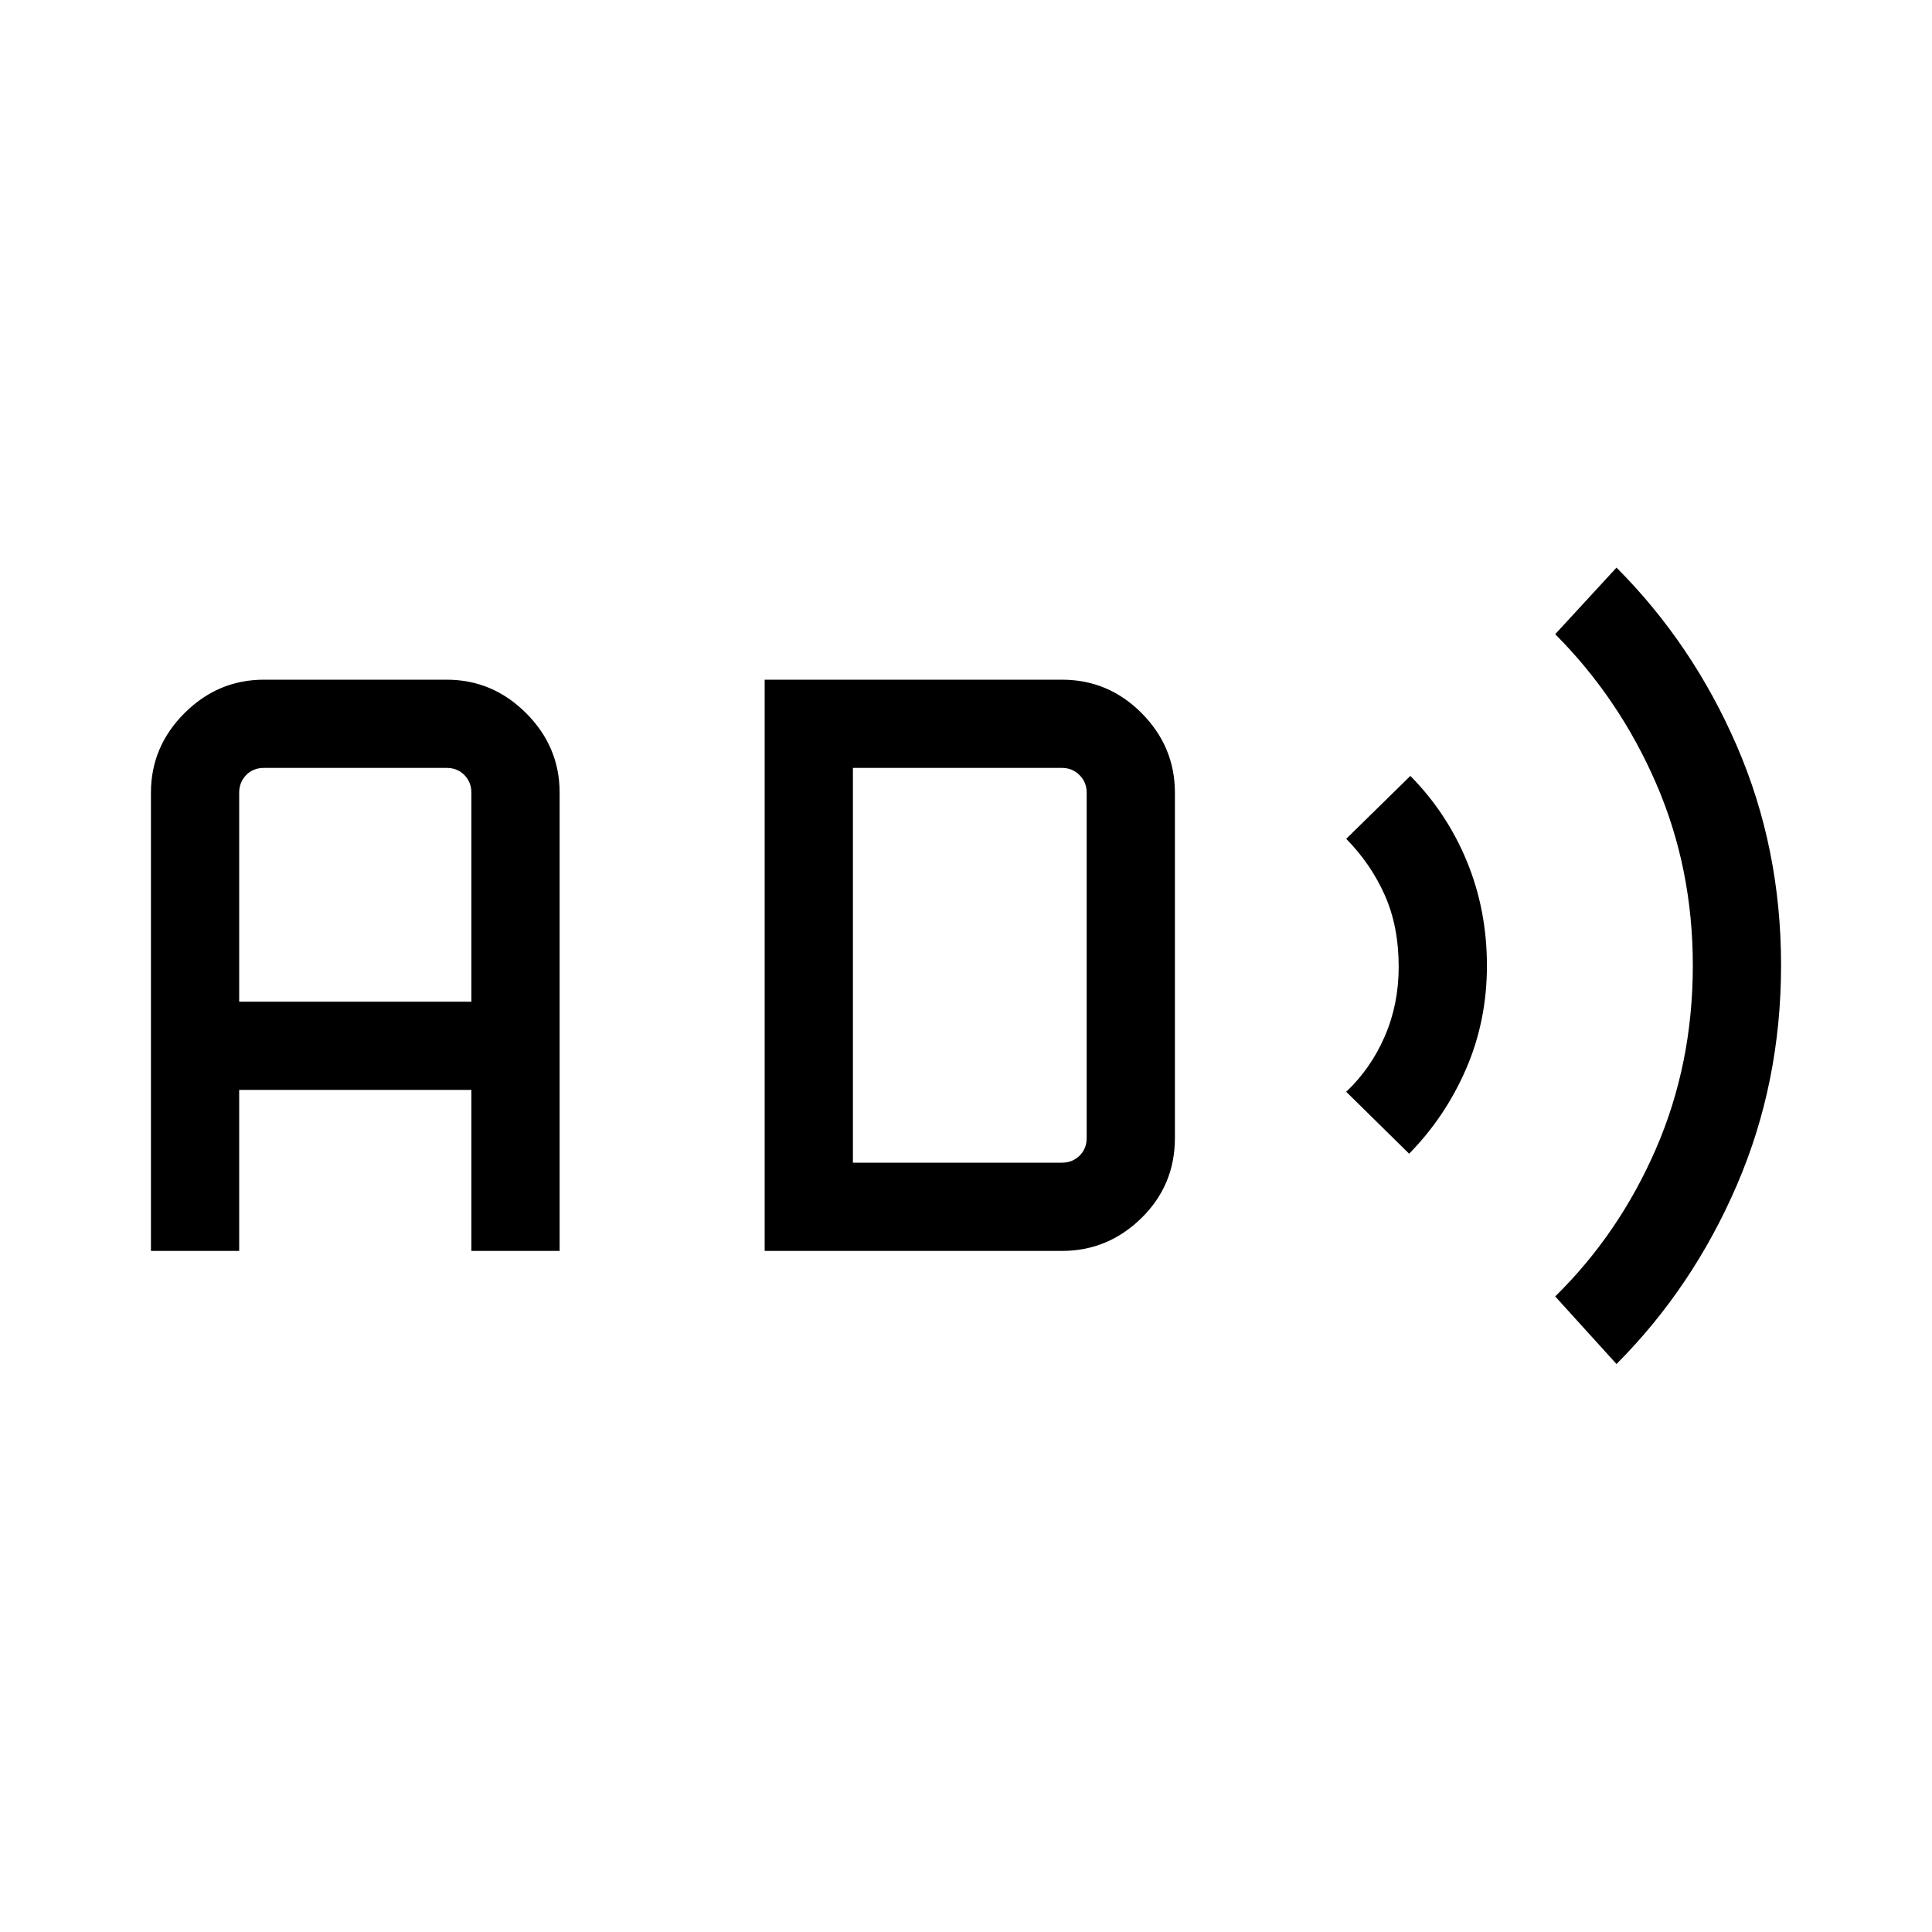 <svg xmlns="http://www.w3.org/2000/svg" height="48" viewBox="0 -960 960 960" width="48"><path d="M75.001-338.424v-227.691q0-22.865 16.645-39.51 16.644-16.644 39.509-16.644h90.769q22.865 0 39.509 16.644 16.644 16.645 16.644 39.51v227.691h-43.845v-80H118.847v80H75.001Zm43.846-123.845h115.385v-103.846q0-5.193-3.462-8.751-3.461-3.558-8.846-3.558h-90.769q-5.385 0-8.847 3.558-3.461 3.558-3.461 8.751v103.846Zm261.115 123.845v-283.845h147.692q23.134 0 39.644 16.644 16.509 16.645 16.509 39.51v171.538q0 23.514-16.644 39.834-16.644 16.319-39.509 16.319H379.962Zm43.845-43.845h103.847q5.192 0 8.75-3.462 3.558-3.461 3.558-8.846v-171.538q0-5.193-3.558-8.751t-8.75-3.558H423.807v196.155Zm276.385-4.463L668.924-417.5q12.23-11.563 19.153-27.52Q695-460.977 695-479.595q0-20.094-6.923-35.634t-19.153-27.963l31.883-31.269q18.326 18.616 28.183 42.72 9.856 24.104 9.856 51.55 0 27.446-10.356 51.318-10.357 23.871-28.298 42.141Zm103.038 104.5-30.461-33.577q31.784-31.225 50.084-73.406 18.3-42.181 18.3-91.016 0-48.5-18.3-90.626-18.3-42.125-50.084-74.027l30.461-33.076q37.835 37.912 59.802 88.639 21.967 50.728 21.967 108.906 0 58.348-21.967 109.294-21.967 50.945-59.802 88.889Z"/></svg>